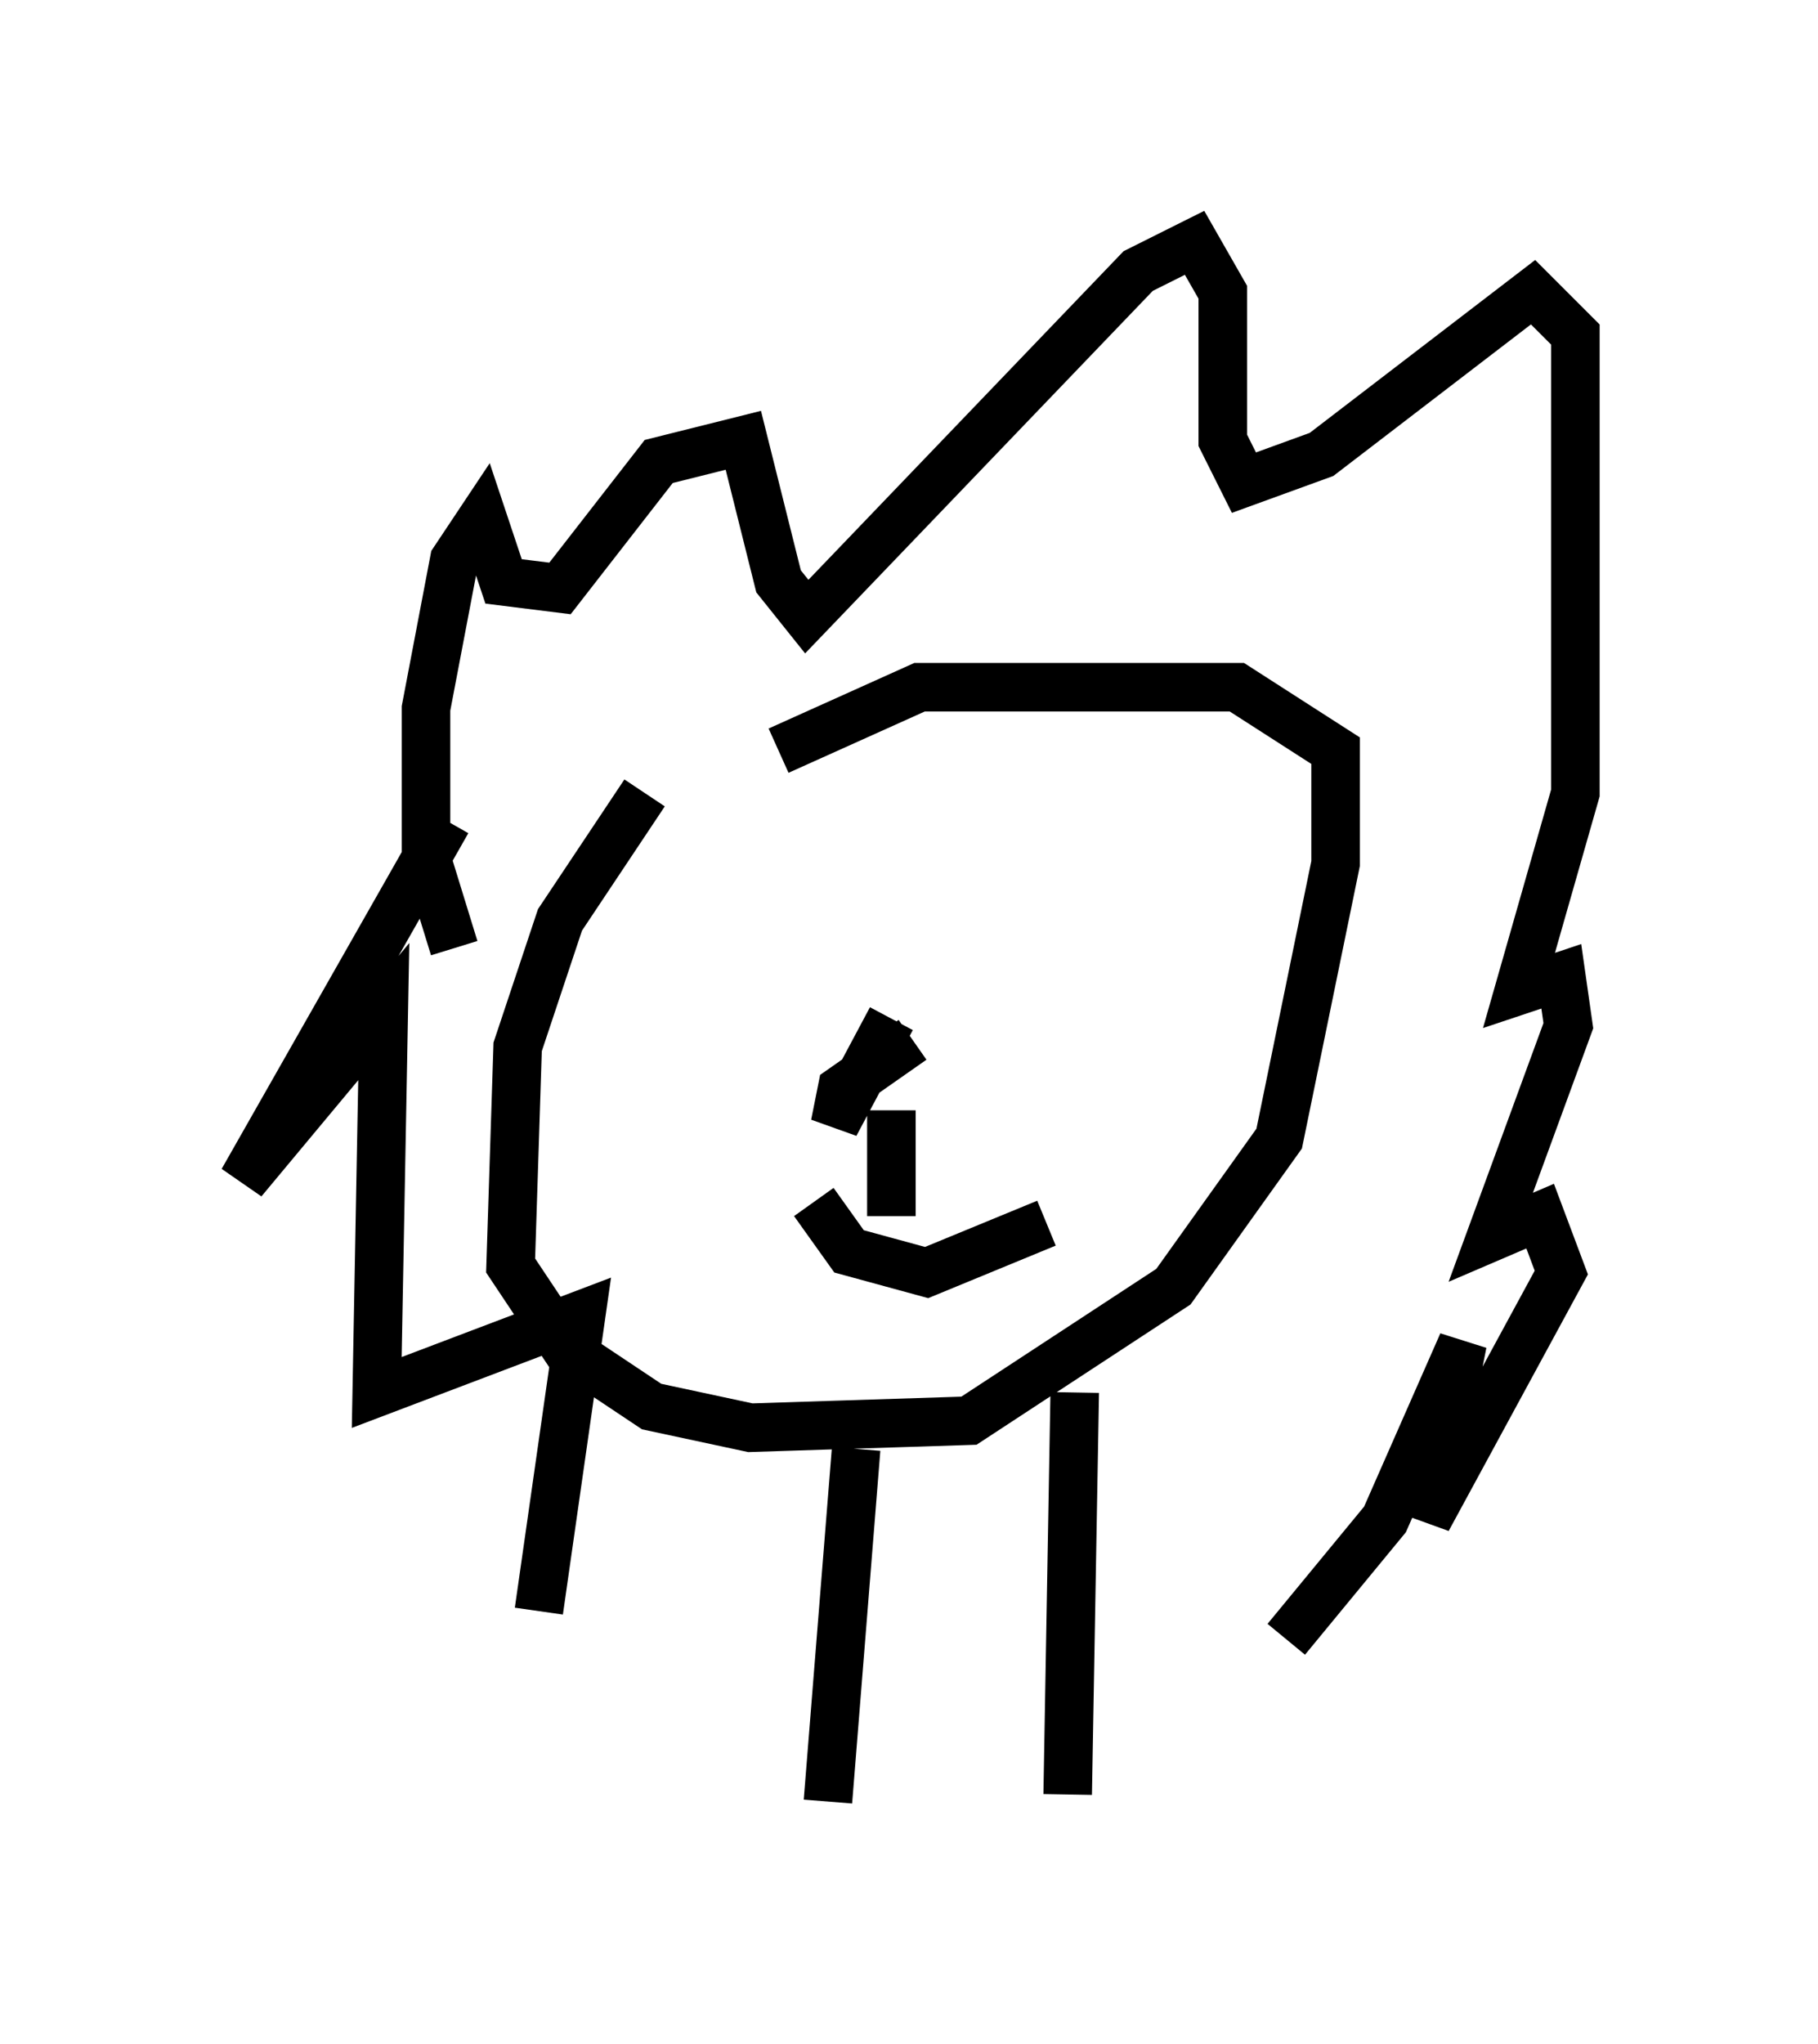 <?xml version="1.0" encoding="utf-8" ?>
<svg baseProfile="full" height="42.1" version="1.1" width="37.452" xmlns="http://www.w3.org/2000/svg" xmlns:ev="http://www.w3.org/2001/xml-events" xmlns:xlink="http://www.w3.org/1999/xlink"><defs /><rect fill="white" height="42.1" width="37.452" x="0" y="0" /><path d="M15.022, 15.313 m-1.743, 1.017 l-1.743, 2.615 -0.872, 2.615 l-0.145, 4.503 1.162, 1.743 l1.743, 1.162 2.034, 0.436 l4.503, -0.145 4.212, -2.76 l2.179, -3.05 1.162, -5.665 l0.0, -2.324 -2.034, -1.307 l-6.536, 0.0 -2.905, 1.307 m-6.682, 4.067 l-0.581, -1.888 0.0, -3.05 l0.581, -3.05 0.581, -0.872 l0.436, 1.307 1.162, 0.145 l2.034, -2.615 1.743, -0.436 l0.726, 2.905 0.581, 0.726 l6.827, -7.117 1.162, -0.581 l0.581, 1.017 0.0, 3.05 l0.436, 0.872 1.598, -0.581 l4.358, -3.341 0.872, 0.872 l0.0, 9.441 -1.162, 4.067 l0.872, -0.291 0.145, 1.017 l-1.598, 4.358 1.017, -0.436 l0.436, 1.162 -2.76, 5.084 l0.726, -3.631 -1.598, 3.631 l-2.034, 2.469 m-17.285, -16.849 l-4.212, 7.408 2.905, -3.486 l-0.145, 7.844 4.212, -1.598 l-0.872, 6.101 m6.536, -3.341 l-0.581, 7.263 m5.084, -8.425 l-0.145, 8.279 m-3.196, -15.542 l-1.453, 1.017 -0.145, 0.726 l1.162, -2.179 m0.0, 1.888 l0.0, 2.179 m-1.598, -0.291 l0.726, 1.017 1.598, 0.436 l2.469, -1.017 " fill="none" stroke="black" stroke-width="1" /></svg>